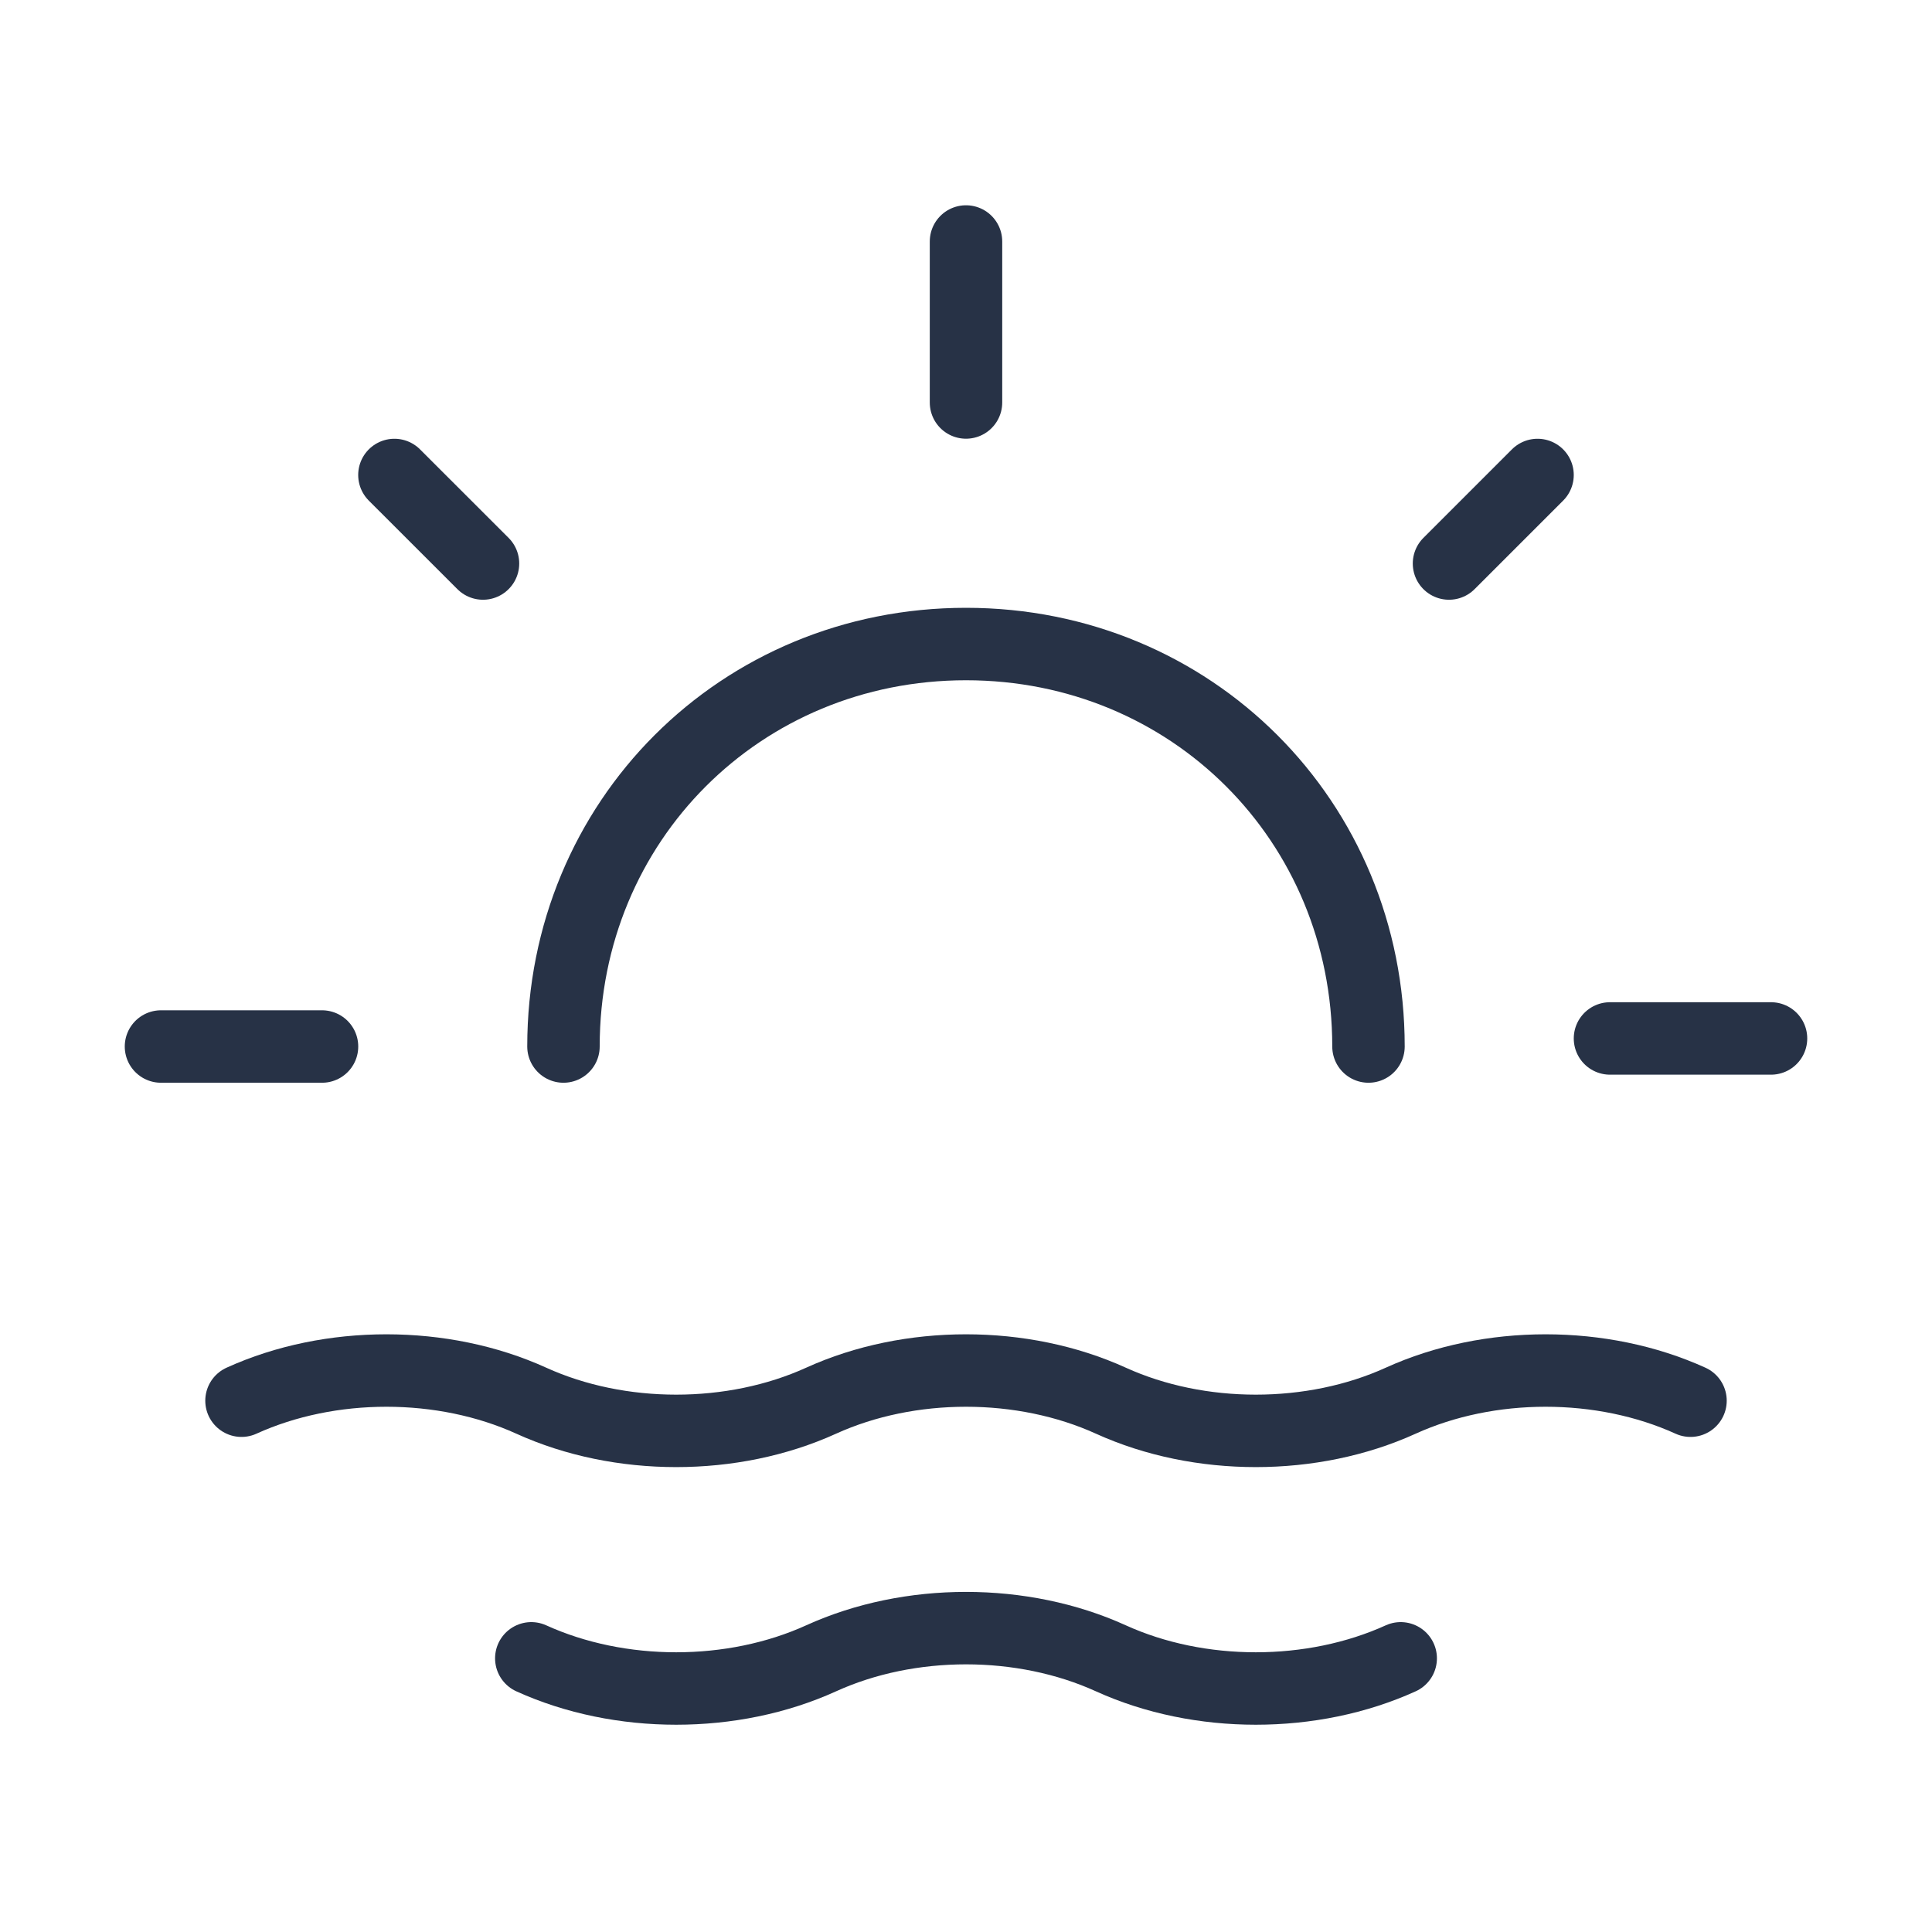<svg width="40" height="40" viewBox="0 0 40 40" fill="none" xmlns="http://www.w3.org/2000/svg">
<path d="M20 8.333V5" stroke="#273246" stroke-width="1.5" stroke-linecap="round" stroke-linejoin="round"/>
<path d="M3.333 21.667H6.667" stroke="#273246" stroke-width="1.5" stroke-linecap="round" stroke-linejoin="round"/>
<path d="M8.166 9.834L10 11.667" stroke="#273246" stroke-width="1.5" stroke-linecap="round" stroke-linejoin="round"/>
<path d="M31.833 9.834L30 11.667" stroke="#273246" stroke-width="1.5" stroke-linecap="round" stroke-linejoin="round"/>
<path d="M36.667 21.5H33.333" stroke="#273246" stroke-width="1.5" stroke-linecap="round" stroke-linejoin="round"/>
<path d="M5 29C6.833 28.167 9.167 28.167 11 29C12.833 29.833 15.167 29.833 17 29C18.833 28.167 21.167 28.167 23 29C24.833 29.833 27.167 29.833 29 29C30.833 28.167 33.167 28.167 35 29" stroke="#273246" stroke-width="1.5" stroke-linecap="round" stroke-linejoin="round"/>
<path d="M11 34.334C12.833 35.167 15.167 35.167 17 34.334C18.833 33.5 21.167 33.5 23 34.334C24.833 35.167 27.167 35.167 29 34.334" stroke="#273246" stroke-width="1.5" stroke-linecap="round" stroke-linejoin="round"/>
<path d="M11.666 21.667C11.666 17 15.333 13.334 20 13.334C24.666 13.334 28.333 17 28.333 21.667" stroke="#273246" stroke-width="1.5" stroke-linecap="round" stroke-linejoin="round"/>
</svg>
